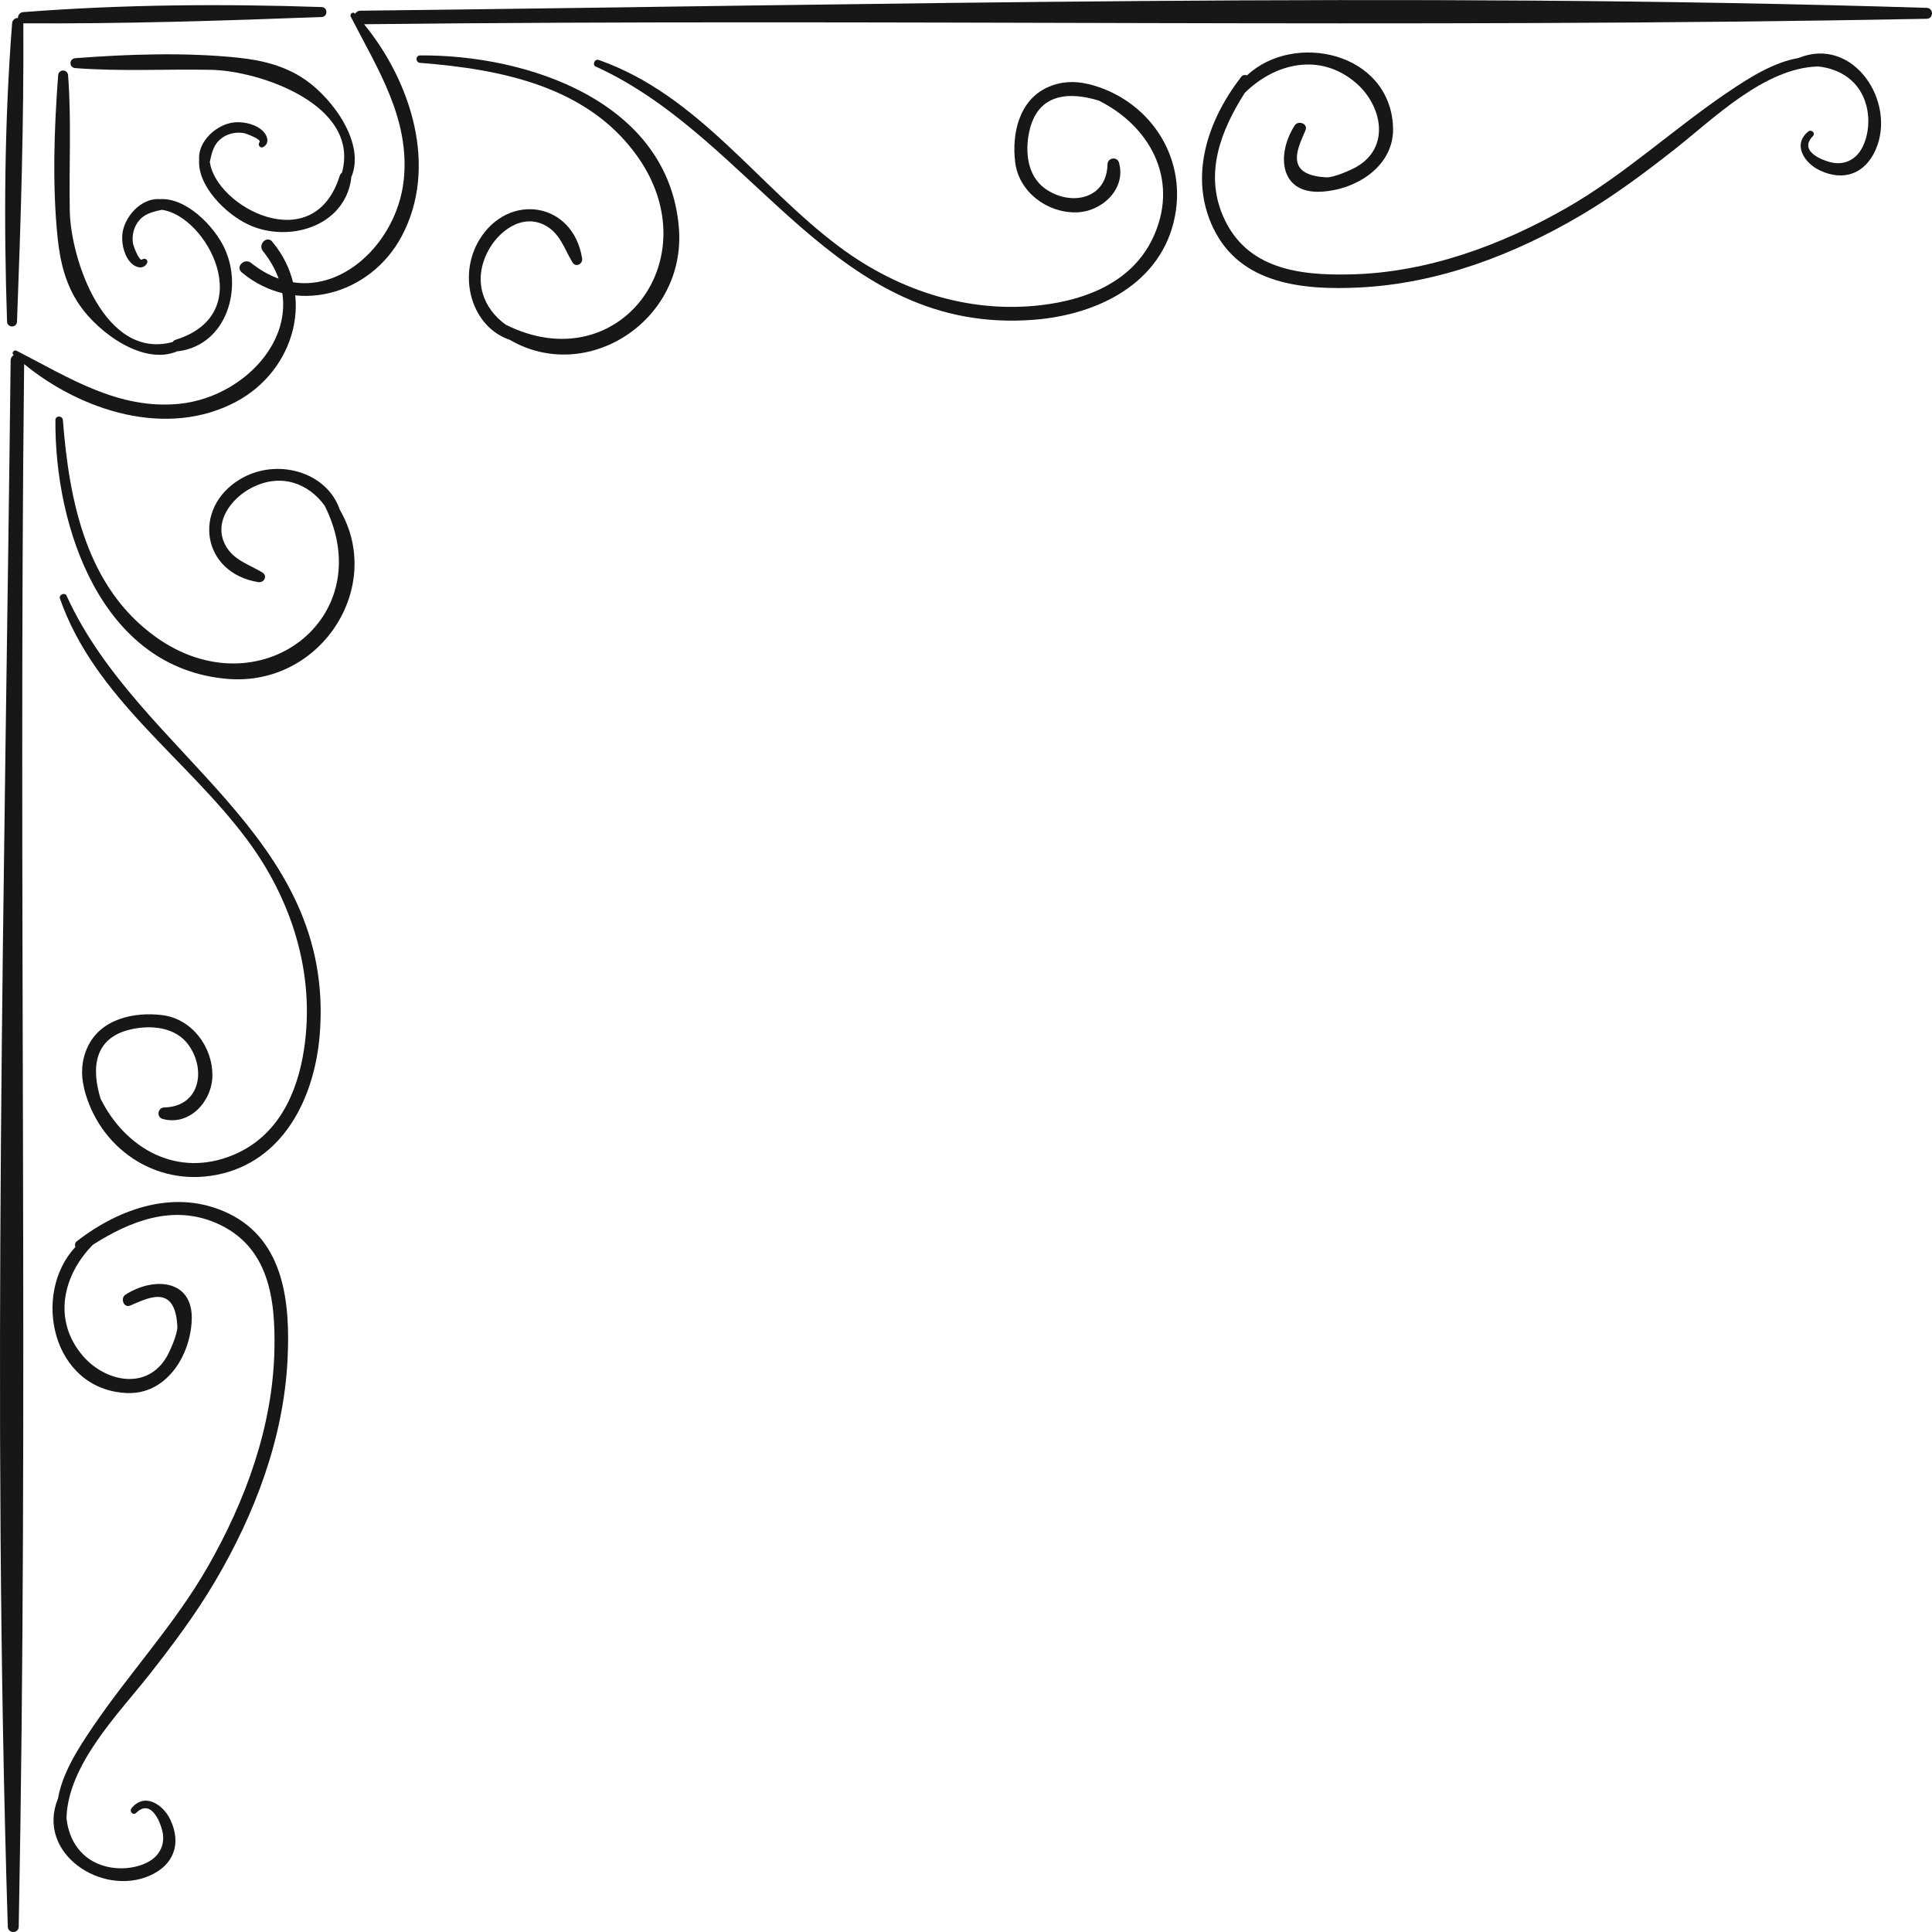 <?xml version="1.0" encoding="UTF-8" standalone="no"?>
<!-- Created with Inkscape (http://www.inkscape.org/) -->

<svg
   width="59.963mm"
   height="59.963mm"
   viewBox="0 0 59.963 59.963"
   version="1.1"
   id="svg5"
   inkscape:version="1.1.1 (3bf5ae0d25, 2021-09-20)"
   sodipodi:docname="corner.svg"
   xmlns:inkscape="http://www.inkscape.org/namespaces/inkscape"
   xmlns:sodipodi="http://sodipodi.sourceforge.net/DTD/sodipodi-0.dtd"
   xmlns="http://www.w3.org/2000/svg"
   xmlns:svg="http://www.w3.org/2000/svg">
  <sodipodi:namedview
     id="namedview7"
     pagecolor="#ffffff"
     bordercolor="#666666"
     borderopacity="1.0"
     inkscape:pageshadow="2"
     inkscape:pageopacity="0.0"
     inkscape:pagecheckerboard="0"
     inkscape:document-units="mm"
     showgrid="false"
     inkscape:zoom="1.0607991"
     inkscape:cx="119.24973"
     inkscape:cy="49.490994"
     inkscape:window-width="1920"
     inkscape:window-height="1027"
     inkscape:window-x="-8"
     inkscape:window-y="-8"
     inkscape:window-maximized="1"
     inkscape:current-layer="layer1" />
  <defs
     id="defs2" />
  <g
     inkscape:label="Layer 1"
     inkscape:groupmode="layer"
     id="layer1"
     transform="translate(-29.983,-99.249)">
    <path
       d="m 38.434,106.751 c -0.172,-0.205 -0.454,0.087 -0.291,0.291 1.694,2.118 -0.33,4.512 -2.592,4.74 -1.895,0.191 -3.441,-0.821 -5.053,-1.647 -0.078,-0.04 -0.169,0.062 -0.098,0.127 0.003,0.003 0.006,0.005 0.009,0.008 -0.054,0.033 -0.096,0.086 -0.096,0.168 -0.182,16.178 -0.592,32.436 -0.088,48.61 0.007,0.218 0.335,0.219 0.339,0 0.31,-16.157 -0.012,-32.338 0.168,-48.499 1.786,1.46 4.435,2.311 6.582,1.167 1.831,-0.976 2.488,-3.332 1.119,-4.965"
       style="fill:#171717;fill-opacity:1;fill-rule:nonzero;stroke:none;stroke-width:0.035"
       id="path233" />
    <path
       d="m 30.359,99.974 c -0.239,3.054 -0.261,6.197 -0.157,9.257 0.007,0.199 0.302,0.199 0.309,0 0.117,-3.073 0.214,-6.182 0.196,-9.257 -0.001,-0.227 -0.332,-0.221 -0.349,0"
       style="fill:#171717;fill-opacity:1;fill-rule:nonzero;stroke:none;stroke-width:0.035"
       id="path235" />
    <path
       d="m 36.953,106.956 c -0.334,-0.712 -1.208,-1.582 -2.008,-1.526 -0.591,-0.048 -1.133,0.572 -1.168,1.128 -0.018,0.291 0.072,0.671 0.298,0.875 0.142,0.129 0.365,0.181 0.47,-0.013 0.054,-0.101 -0.068,-0.183 -0.151,-0.116 -0.09,0.073 -0.272,-0.435 -0.28,-0.479 -0.038,-0.21 -0.002,-0.439 0.108,-0.622 0.188,-0.314 0.468,-0.371 0.78,-0.442 1.391,0.176 3.026,3.222 0.438,4.031 -0.048,0.015 -0.078,0.041 -0.099,0.072 -2.103,0.571 -3.163,-2.55 -3.192,-4.065 -0.027,-1.404 0.055,-2.813 -0.053,-4.213 -0.015,-0.198 -0.292,-0.198 -0.308,0 -0.124,1.632 -0.186,3.425 -0.015,5.057 0.078,0.745 0.249,1.447 0.68,2.075 0.593,0.865 1.994,1.891 3.043,1.429 0.014,7e-4 0.027,0.004 0.042,0.001 1.492,-0.214 1.99,-1.962 1.414,-3.192"
       style="fill:#171717;fill-opacity:1;fill-rule:nonzero;stroke:none;stroke-width:0.035"
       id="path237" />
    <path
       d="m 40.532,115.076 c -0.398,-1.19 -1.97,-1.638 -3.109,-0.947 -1.478,0.898 -1.181,2.906 0.58,3.188 0.174,0.028 0.293,-0.196 0.126,-0.298 -0.416,-0.253 -0.891,-0.38 -1.143,-0.836 -0.399,-0.722 0.176,-1.48 0.83,-1.807 0.905,-0.452 1.747,-0.119 2.245,0.57 1.742,3.479 -2.032,6.365 -5.236,4.078 -2.173,-1.551 -2.694,-4.238 -2.89,-6.735 -0.012,-0.147 -0.23,-0.151 -0.232,0 -0.025,3.325 1.426,7.709 5.346,8.031 2.89,0.238 4.875,-2.854 3.483,-5.245"
       style="fill:#171717;fill-opacity:1;fill-rule:nonzero;stroke:none;stroke-width:0.035"
       id="path239" />
    <path
       d="m 32.053,117.74 c -0.054,-0.118 -0.253,-0.034 -0.21,0.088 1.087,3.094 3.901,4.927 5.8,7.47 1.398,1.871 2.129,4.172 1.777,6.512 -0.209,1.39 -0.818,2.702 -2.181,3.278 -1.75,0.74 -3.36,-0.188 -4.133,-1.735 -0.282,-0.911 -0.236,-1.891 0.939,-2.156 0.633,-0.143 1.398,-0.072 1.797,0.494 0.546,0.774 0.341,1.905 -0.763,1.93 -0.202,0.005 -0.248,0.3 -0.048,0.356 0.831,0.231 1.539,-0.548 1.544,-1.345 0.006,-0.905 -0.643,-1.76 -1.549,-1.876 -0.884,-0.112 -1.924,0.117 -2.327,0.995 -0.194,0.422 -0.207,0.85 -0.108,1.26 0.001,0.007 -3.52e-4,0.012 0.001,0.02 0.459,1.84 2.195,3.048 4.096,2.685 2.094,-0.4 3.062,-2.402 3.219,-4.361 0.498,-6.212 -5.59,-8.642 -7.856,-13.613"
       style="fill:#171717;fill-opacity:1;fill-rule:nonzero;stroke:none;stroke-width:0.035"
       id="path241" />
    <path
       d="m 37.081,136.913 c -1.62,-0.785 -3.374,-0.177 -4.712,0.858 -0.062,0.048 -0.07,0.118 -0.046,0.181 -1.363,1.453 -0.73,4.423 1.588,4.532 1.215,0.057 1.967,-1.123 2.022,-2.241 0.064,-1.289 -1.171,-1.379 -2.055,-0.812 -0.167,0.107 -0.061,0.421 0.143,0.339 0.49,-0.198 1.401,-0.732 1.466,0.649 0.011,0.236 -0.238,0.784 -0.327,0.935 -0.623,1.072 -1.922,0.774 -2.605,-0.023 -0.954,-1.113 -0.614,-2.514 0.313,-3.451 1.152,-0.731 2.466,-1.253 3.812,-0.677 1.653,0.708 1.855,2.357 1.82,3.949 -0.052,2.374 -0.895,4.671 -2.062,6.713 -1.027,1.796 -2.431,3.294 -3.585,4.996 -0.459,0.677 -0.938,1.432 -1.071,2.214 -0.002,0.004 -0.005,0.006 -0.006,0.01 -0.672,1.693 1.367,3.026 2.847,2.381 0.76,-0.331 0.999,-1.002 0.645,-1.744 -0.22,-0.463 -0.793,-0.853 -1.202,-0.352 -0.081,0.1 0.048,0.237 0.144,0.144 0.496,-0.485 0.792,0.4 0.828,0.645 0.055,0.382 -0.122,0.698 -0.453,0.877 -0.394,0.213 -0.908,0.25 -1.337,0.135 -0.745,-0.2 -1.127,-0.802 -1.201,-1.489 0.037,-1.664 1.634,-3.267 2.562,-4.446 0.734,-0.934 1.443,-1.88 2.048,-2.905 1.238,-2.097 2.13,-4.443 2.251,-6.893 0.085,-1.727 -0.089,-3.684 -1.826,-4.525"
       style="fill:#171717;fill-opacity:1;fill-rule:nonzero;stroke:none;stroke-width:0.035"
       id="path243" />
    <path
       d="m 37.485,107.7 c -0.205,-0.172 0.087,-0.454 0.291,-0.291 2.118,1.694 4.512,-0.33 4.74,-2.591 0.191,-1.895 -0.821,-3.441 -1.647,-5.052 -0.04,-0.078 0.062,-0.169 0.127,-0.098 0.003,0.003 0.006,0.006 0.008,0.009 0.032,-0.054 0.086,-0.095 0.169,-0.096 16.178,-0.182 32.436,-0.592 48.609,-0.088 0.218,0.007 0.219,0.335 0,0.339 -16.156,0.31 -32.338,-0.011 -48.499,0.169 1.46,1.786 2.31,4.435 1.166,6.582 -0.976,1.831 -3.332,2.488 -4.964,1.119"
       style="fill:#171717;fill-opacity:1;fill-rule:nonzero;stroke:none;stroke-width:0.035"
       id="path245" />
    <path
       d="m 30.708,99.625 c 3.054,-0.238 6.196,-0.261 9.257,-0.157 0.199,0.007 0.199,0.302 0,0.309 -3.073,0.117 -6.182,0.214 -9.257,0.196 -0.227,-0.001 -0.222,-0.332 0,-0.349"
       style="fill:#171717;fill-opacity:1;fill-rule:nonzero;stroke:none;stroke-width:0.035"
       id="path247" />
    <path
       d="m 37.69,106.219 c -0.712,-0.334 -1.582,-1.208 -1.526,-2.008 -0.048,-0.591 0.572,-1.133 1.128,-1.167 0.291,-0.018 0.671,0.072 0.875,0.298 0.128,0.143 0.181,0.365 -0.013,0.47 -0.1,0.054 -0.183,-0.068 -0.116,-0.151 0.073,-0.09 -0.435,-0.272 -0.48,-0.28 -0.21,-0.038 -0.439,-0.001 -0.622,0.108 -0.314,0.188 -0.371,0.468 -0.441,0.78 0.176,1.391 3.222,3.026 4.031,0.438 0.015,-0.048 0.041,-0.078 0.071,-0.099 0.571,-2.103 -2.55,-3.163 -4.065,-3.192 -1.403,-0.027 -2.813,0.055 -4.213,-0.053 -0.198,-0.015 -0.198,-0.292 0,-0.308 1.632,-0.125 3.425,-0.186 5.056,-0.015 0.745,0.078 1.448,0.249 2.075,0.679 0.865,0.593 1.891,1.994 1.43,3.043 3.53e-4,0.014 0.004,0.028 0.001,0.043 -0.214,1.492 -1.962,1.99 -3.192,1.414"
       style="fill:#171717;fill-opacity:1;fill-rule:nonzero;stroke:none;stroke-width:0.035"
       id="path249" />
    <path
       d="m 45.809,109.798 c -1.189,-0.398 -1.638,-1.971 -0.947,-3.109 0.898,-1.478 2.907,-1.181 3.188,0.579 0.028,0.174 -0.196,0.294 -0.298,0.126 -0.253,-0.416 -0.379,-0.891 -0.836,-1.143 -0.723,-0.399 -1.481,0.177 -1.807,0.831 -0.452,0.905 -0.119,1.747 0.57,2.244 3.479,1.742 6.365,-2.032 4.078,-5.236 -1.551,-2.173 -4.237,-2.693 -6.735,-2.89 -0.146,-0.011 -0.151,-0.23 0,-0.231 3.325,-0.025 7.709,1.426 8.031,5.346 0.238,2.89 -2.854,4.876 -5.245,3.483"
       style="fill:#171717;fill-opacity:1;fill-rule:nonzero;stroke:none;stroke-width:0.035"
       id="path251" />
    <path
       d="m 48.474,101.319 c -0.118,-0.054 -0.034,-0.253 0.089,-0.21 3.094,1.086 4.927,3.901 7.47,5.8 1.871,1.398 4.172,2.13 6.512,1.777 1.391,-0.209 2.703,-0.819 3.278,-2.181 0.74,-1.75 -0.188,-3.36 -1.735,-4.133 -0.91,-0.282 -1.891,-0.236 -2.155,0.939 -0.143,0.632 -0.072,1.398 0.494,1.797 0.774,0.546 1.905,0.341 1.93,-0.763 0.005,-0.202 0.3,-0.248 0.356,-0.048 0.231,0.831 -0.548,1.538 -1.346,1.544 -0.905,0.006 -1.76,-0.643 -1.875,-1.55 -0.113,-0.884 0.117,-1.924 0.994,-2.327 0.422,-0.194 0.85,-0.207 1.26,-0.108 0.007,10e-4 0.013,-7e-4 0.02,10e-4 1.839,0.459 3.048,2.195 2.685,4.096 -0.401,2.094 -2.402,3.063 -4.361,3.219 -6.212,0.498 -8.642,-5.589 -13.613,-7.856"
       style="fill:#171717;fill-opacity:1;fill-rule:nonzero;stroke:none;stroke-width:0.035"
       id="path253" />
    <path
       d="m 67.647,106.347 c -0.785,-1.62 -0.177,-3.374 0.858,-4.712 0.048,-0.063 0.119,-0.07 0.181,-0.046 1.453,-1.363 4.423,-0.73 4.532,1.588 0.057,1.214 -1.123,1.966 -2.241,2.022 -1.289,0.064 -1.379,-1.171 -0.812,-2.055 0.107,-0.167 0.421,-0.061 0.338,0.143 -0.198,0.489 -0.731,1.401 0.65,1.466 0.235,0.011 0.783,-0.239 0.935,-0.327 1.072,-0.623 0.774,-1.922 -0.023,-2.605 -1.113,-0.954 -2.514,-0.614 -3.45,0.313 -0.731,1.152 -1.253,2.466 -0.677,3.812 0.708,1.653 2.357,1.855 3.949,1.82 2.374,-0.051 4.671,-0.895 6.713,-2.062 1.796,-1.027 3.293,-2.431 4.996,-3.585 0.677,-0.459 1.432,-0.938 2.214,-1.071 0.003,-0.002 0.006,-0.005 0.009,-0.006 1.693,-0.672 3.026,1.367 2.381,2.847 -0.331,0.76 -1.002,0.999 -1.744,0.645 -0.463,-0.221 -0.852,-0.793 -0.352,-1.202 0.1,-0.081 0.237,0.048 0.144,0.144 -0.485,0.496 0.4,0.792 0.645,0.828 0.381,0.055 0.697,-0.122 0.877,-0.453 0.213,-0.394 0.25,-0.909 0.135,-1.338 -0.2,-0.745 -0.802,-1.127 -1.488,-1.201 -1.664,0.037 -3.267,1.634 -4.446,2.562 -0.934,0.734 -1.88,1.442 -2.905,2.047 -2.097,1.238 -4.443,2.13 -6.893,2.251 -1.727,0.085 -3.684,-0.089 -4.525,-1.826"
       style="fill:#171717;fill-opacity:1;fill-rule:nonzero;stroke:none;stroke-width:0.035"
       id="path255" />
  </g>
</svg>

